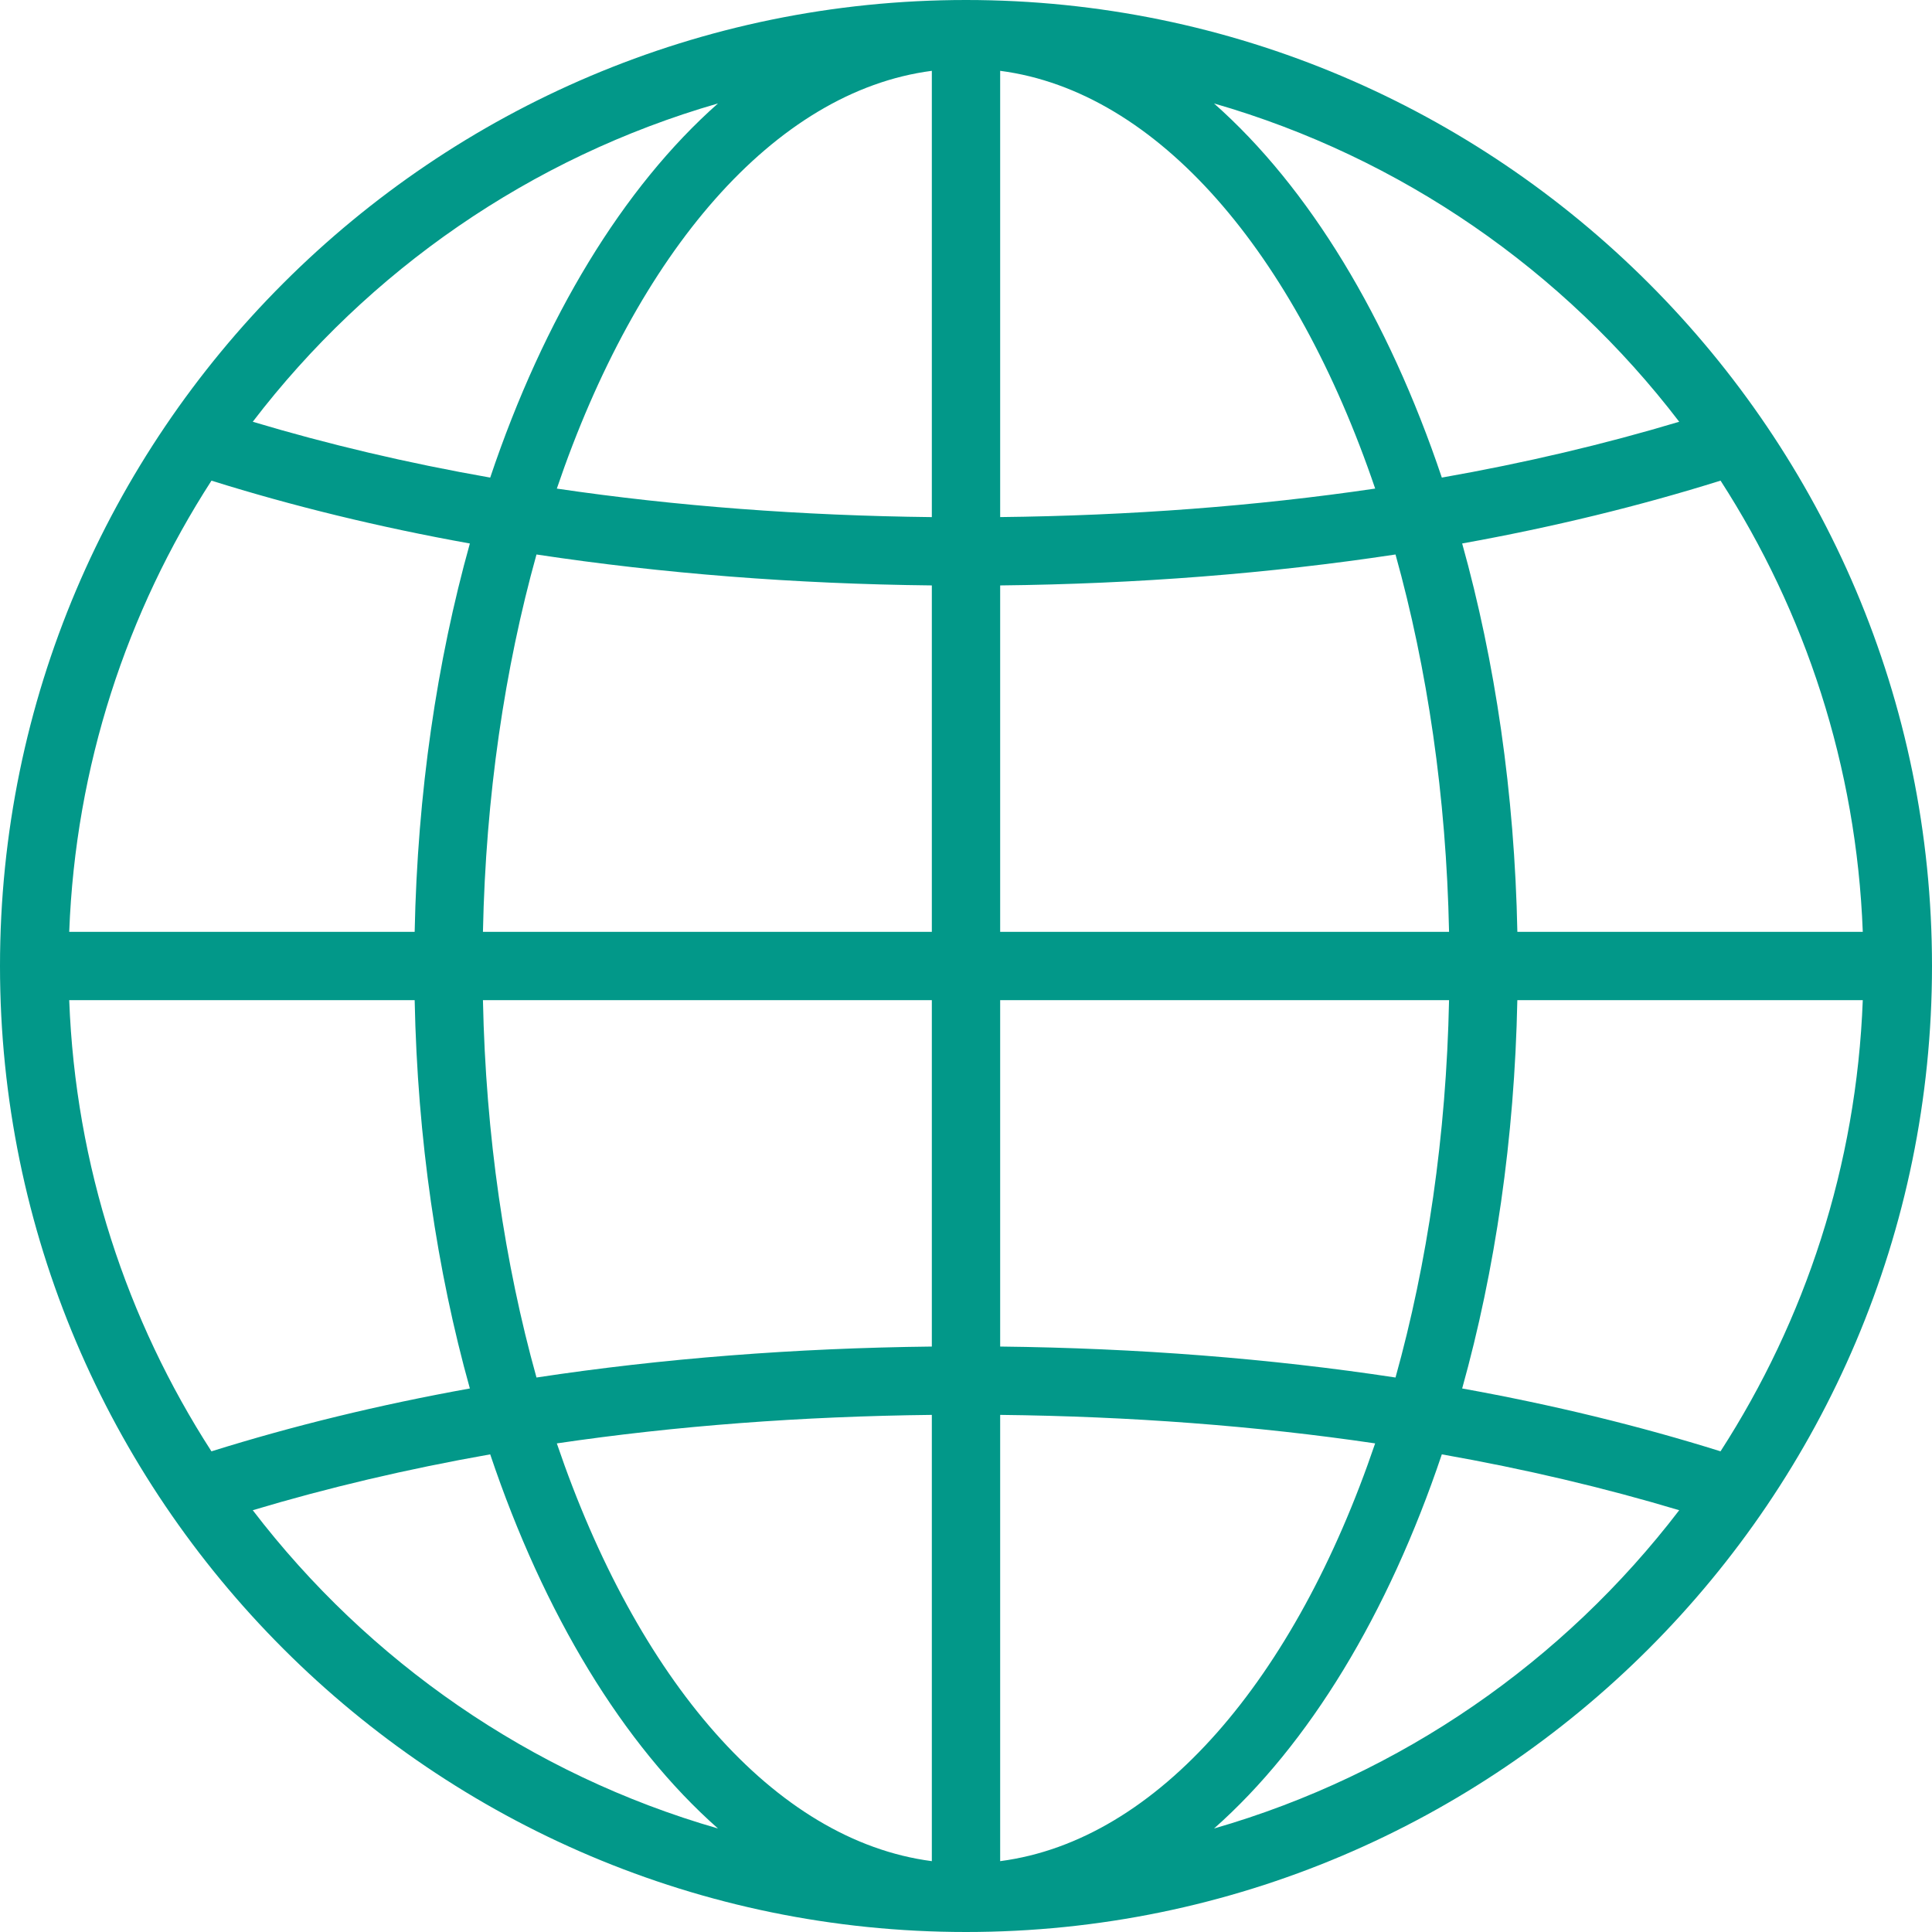 <svg width="70" height="70" viewBox="0 0 70 70" fill="none" xmlns="http://www.w3.org/2000/svg">
<path fill-rule="evenodd" clip-rule="evenodd" d="M35 70C54.299 70 70 54.298 70 35C70 15.702 54.299 0 35 0C15.701 0 0 15.702 0 35C0 54.298 15.702 70 35 70ZM43.987 66.25C47.424 63.21 50.293 58.484 52.24 52.694C55.257 53.226 58.13 53.905 60.841 54.718C56.656 60.191 50.773 64.296 43.987 66.25ZM52.977 50.307C56.269 50.9 59.4 51.664 62.338 52.584C65.403 47.835 67.265 42.244 67.492 36.237H54.976C54.875 41.267 54.17 46.03 52.977 50.307ZM67.492 33.762H54.977C54.876 28.732 54.171 23.968 52.977 19.691C56.27 19.099 59.4 18.335 62.339 17.414C65.403 22.164 67.265 27.756 67.492 33.762ZM52.24 17.304C55.257 16.773 58.131 16.094 60.841 15.281C56.655 9.807 50.772 5.703 43.986 3.748C47.423 6.788 50.293 11.514 52.24 17.304ZM36.238 2.566C41.958 3.312 46.927 9.175 49.825 17.702C45.505 18.339 40.938 18.682 36.238 18.735V2.566ZM50.562 20.09C46.009 20.78 41.196 21.157 36.238 21.211V33.762H52.502C52.402 28.849 51.712 24.215 50.562 20.09ZM36.238 36.238H52.502C52.402 41.15 51.712 45.785 50.562 49.91C46.009 49.218 41.196 48.844 36.238 48.788V36.238ZM49.824 52.297C45.505 51.659 40.938 51.316 36.238 51.264V67.433C41.959 66.687 46.927 60.825 49.824 52.297ZM33.762 67.433C28.042 66.687 23.073 60.825 20.175 52.297C24.495 51.659 29.062 51.316 33.762 51.264V67.433ZM19.438 49.91C23.991 49.219 28.804 48.844 33.762 48.788V36.238H17.498C17.598 41.15 18.288 45.785 19.438 49.91ZM33.762 33.762H17.498C17.598 28.849 18.288 24.215 19.438 20.09C23.991 20.78 28.805 21.157 33.762 21.211V33.762ZM33.762 18.736V2.566C28.042 3.312 23.072 9.175 20.175 17.703C24.495 18.34 29.062 18.683 33.762 18.736ZM26.014 3.748C22.577 6.788 19.707 11.514 17.761 17.304C14.743 16.774 11.87 16.094 9.158 15.281C13.345 9.807 19.228 5.703 26.014 3.748ZM17.024 19.692C13.731 19.1 10.6 18.335 7.662 17.415C4.596 22.164 2.734 27.756 2.508 33.763H15.024C15.125 28.733 15.83 23.969 17.024 19.692ZM2.508 36.238H15.024C15.125 41.268 15.83 46.031 17.024 50.307C13.731 50.899 10.6 51.665 7.661 52.585C4.596 47.835 2.734 42.243 2.508 36.238ZM26.014 66.25C22.576 63.21 19.707 58.483 17.761 52.694C14.743 53.226 11.87 53.905 9.158 54.718C13.344 60.191 19.227 64.296 26.014 66.25Z" fill="#029889"/>
</svg>
